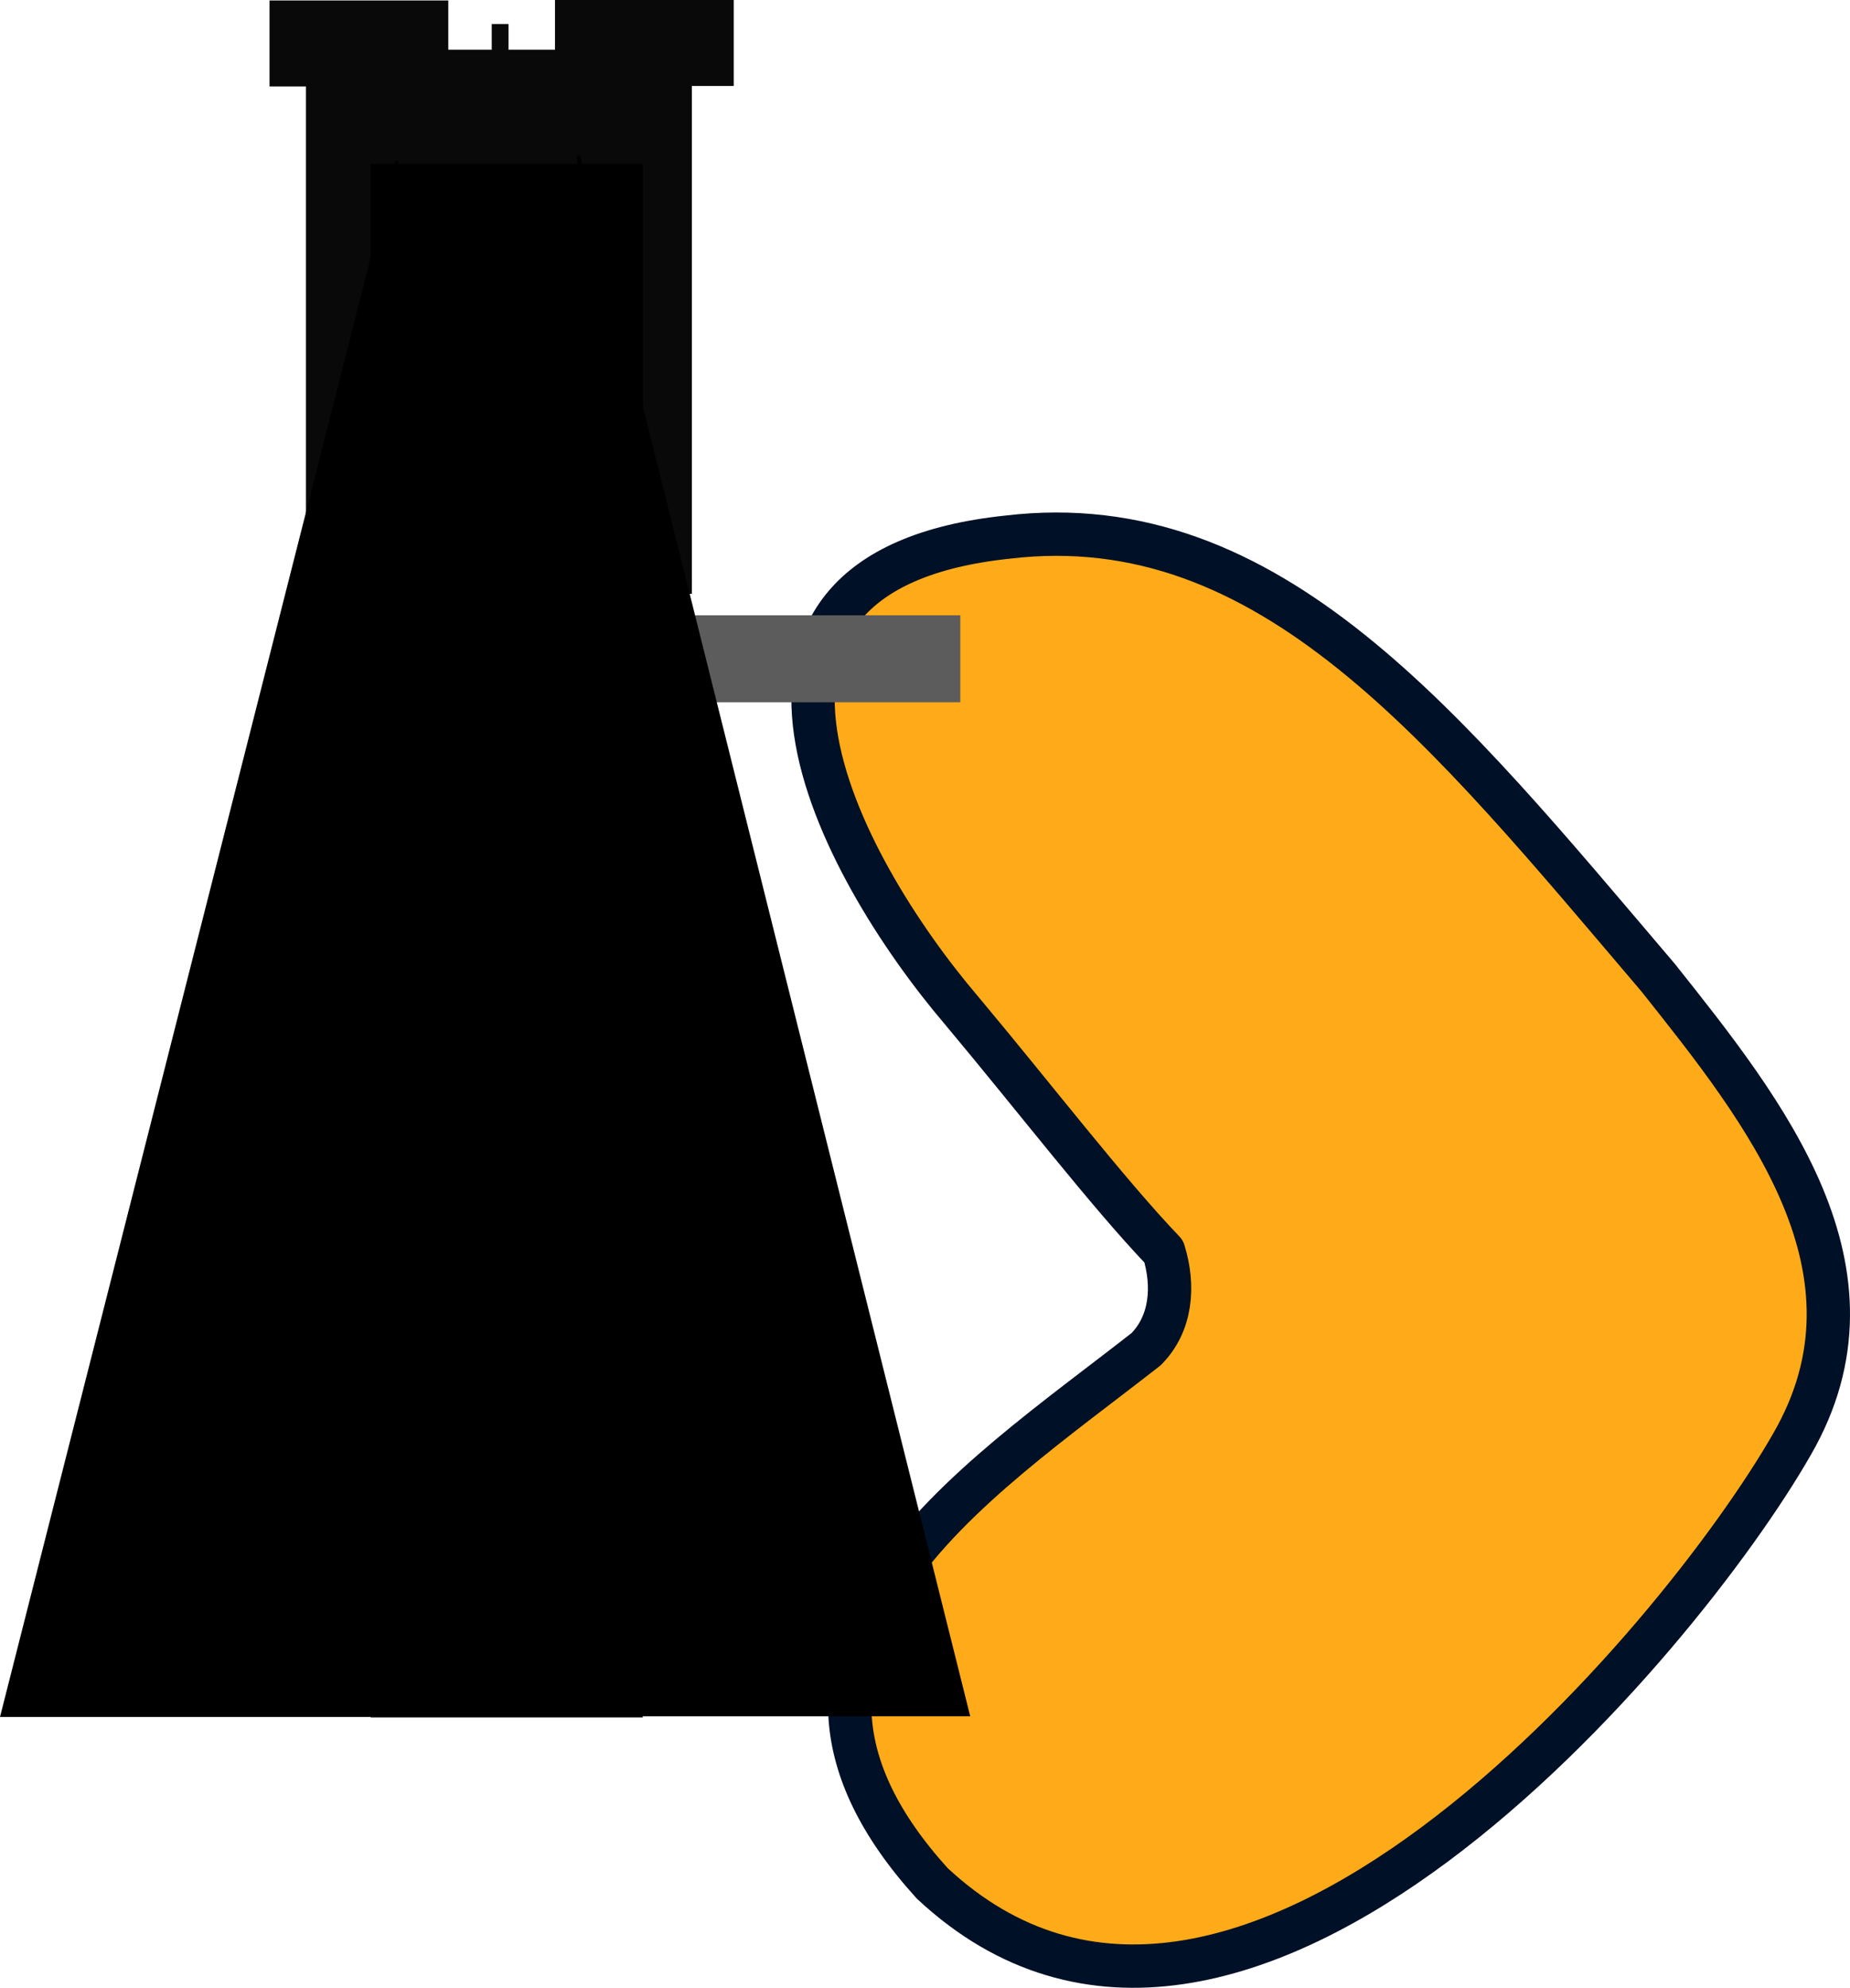 <svg version="1.1" xmlns="http://www.w3.org/2000/svg" xmlns:xlink="http://www.w3.org/1999/xlink" width="363.048" height="389.875" viewBox="0,0,363.048,389.875"><g transform="translate(-88.506,-13.799)"><g data-paper-data="{&quot;isPaintingLayer&quot;:true}" stroke-miterlimit="10" stroke-dasharray="" stroke-dashoffset="0" style="mix-blend-mode: normal"><path d="M316.881,259.251c-10.949,-11.444 -25.168,-29.944 -39.677,-47.266c-24.278,-28.475 -55.16,-86.089 9.037,-92.841c51.531,-6.109 85.889,37.349 127.636,86.373c21.029,26.427 45.907,57.551 26.311,91.514c-21.934,38.392 -108.703,142.166 -168.745,86.148c-42.326,-46.665 7.92,-78.105 41.983,-104.764c4.987,-5.029 5.545,-12.397 3.455,-19.164z" data-paper-data="{&quot;index&quot;:null}" fill="#ffab19" fill-rule="evenodd" stroke="#001026" stroke-width="8.5" stroke-linecap="round" stroke-linejoin="round"/><path d="M217.521,151.542v-17.061h59.439v17.061z" fill="#5c5c5c" fill-rule="nonzero" stroke="none" stroke-width="0" stroke-linecap="butt" stroke-linejoin="miter"/><path d="M148.545,130.268v-106.711h75.733v106.711z" fill="#090909" fill-rule="nonzero" stroke="none" stroke-width="0" stroke-linecap="butt" stroke-linejoin="miter"/><path d="M88.506,350.552l77.558,-305.195h0.618v305.195z" data-paper-data="{&quot;index&quot;:null}" fill="#000000" fill-rule="nonzero" stroke="none" stroke-width="NaN" stroke-linecap="butt" stroke-linejoin="miter"/><path d="M161.246,350.645v-304.671h53.4v304.671z" fill="#000000" fill-rule="nonzero" stroke="none" stroke-width="0" stroke-linecap="butt" stroke-linejoin="miter"/><path d="M141.399,30.754v-16.863h35.079v16.863z" fill="#090909" fill-rule="nonzero" stroke="none" stroke-width="0" stroke-linecap="butt" stroke-linejoin="miter"/><path d="M197.416,30.662v-16.863h35.079v16.863z" fill="#090909" fill-rule="nonzero" stroke="none" stroke-width="0" stroke-linecap="butt" stroke-linejoin="miter"/><path d="M185.004,41.621v-23.111h3.298v23.111z" fill="#090909" fill-rule="nonzero" stroke="none" stroke-width="0" stroke-linecap="butt" stroke-linejoin="miter"/><path d="M201.745,350.429v-306.132h0.61l76.551,306.132z" fill="#000000" fill-rule="nonzero" stroke="none" stroke-width="NaN" stroke-linecap="butt" stroke-linejoin="miter"/></g></g></svg>